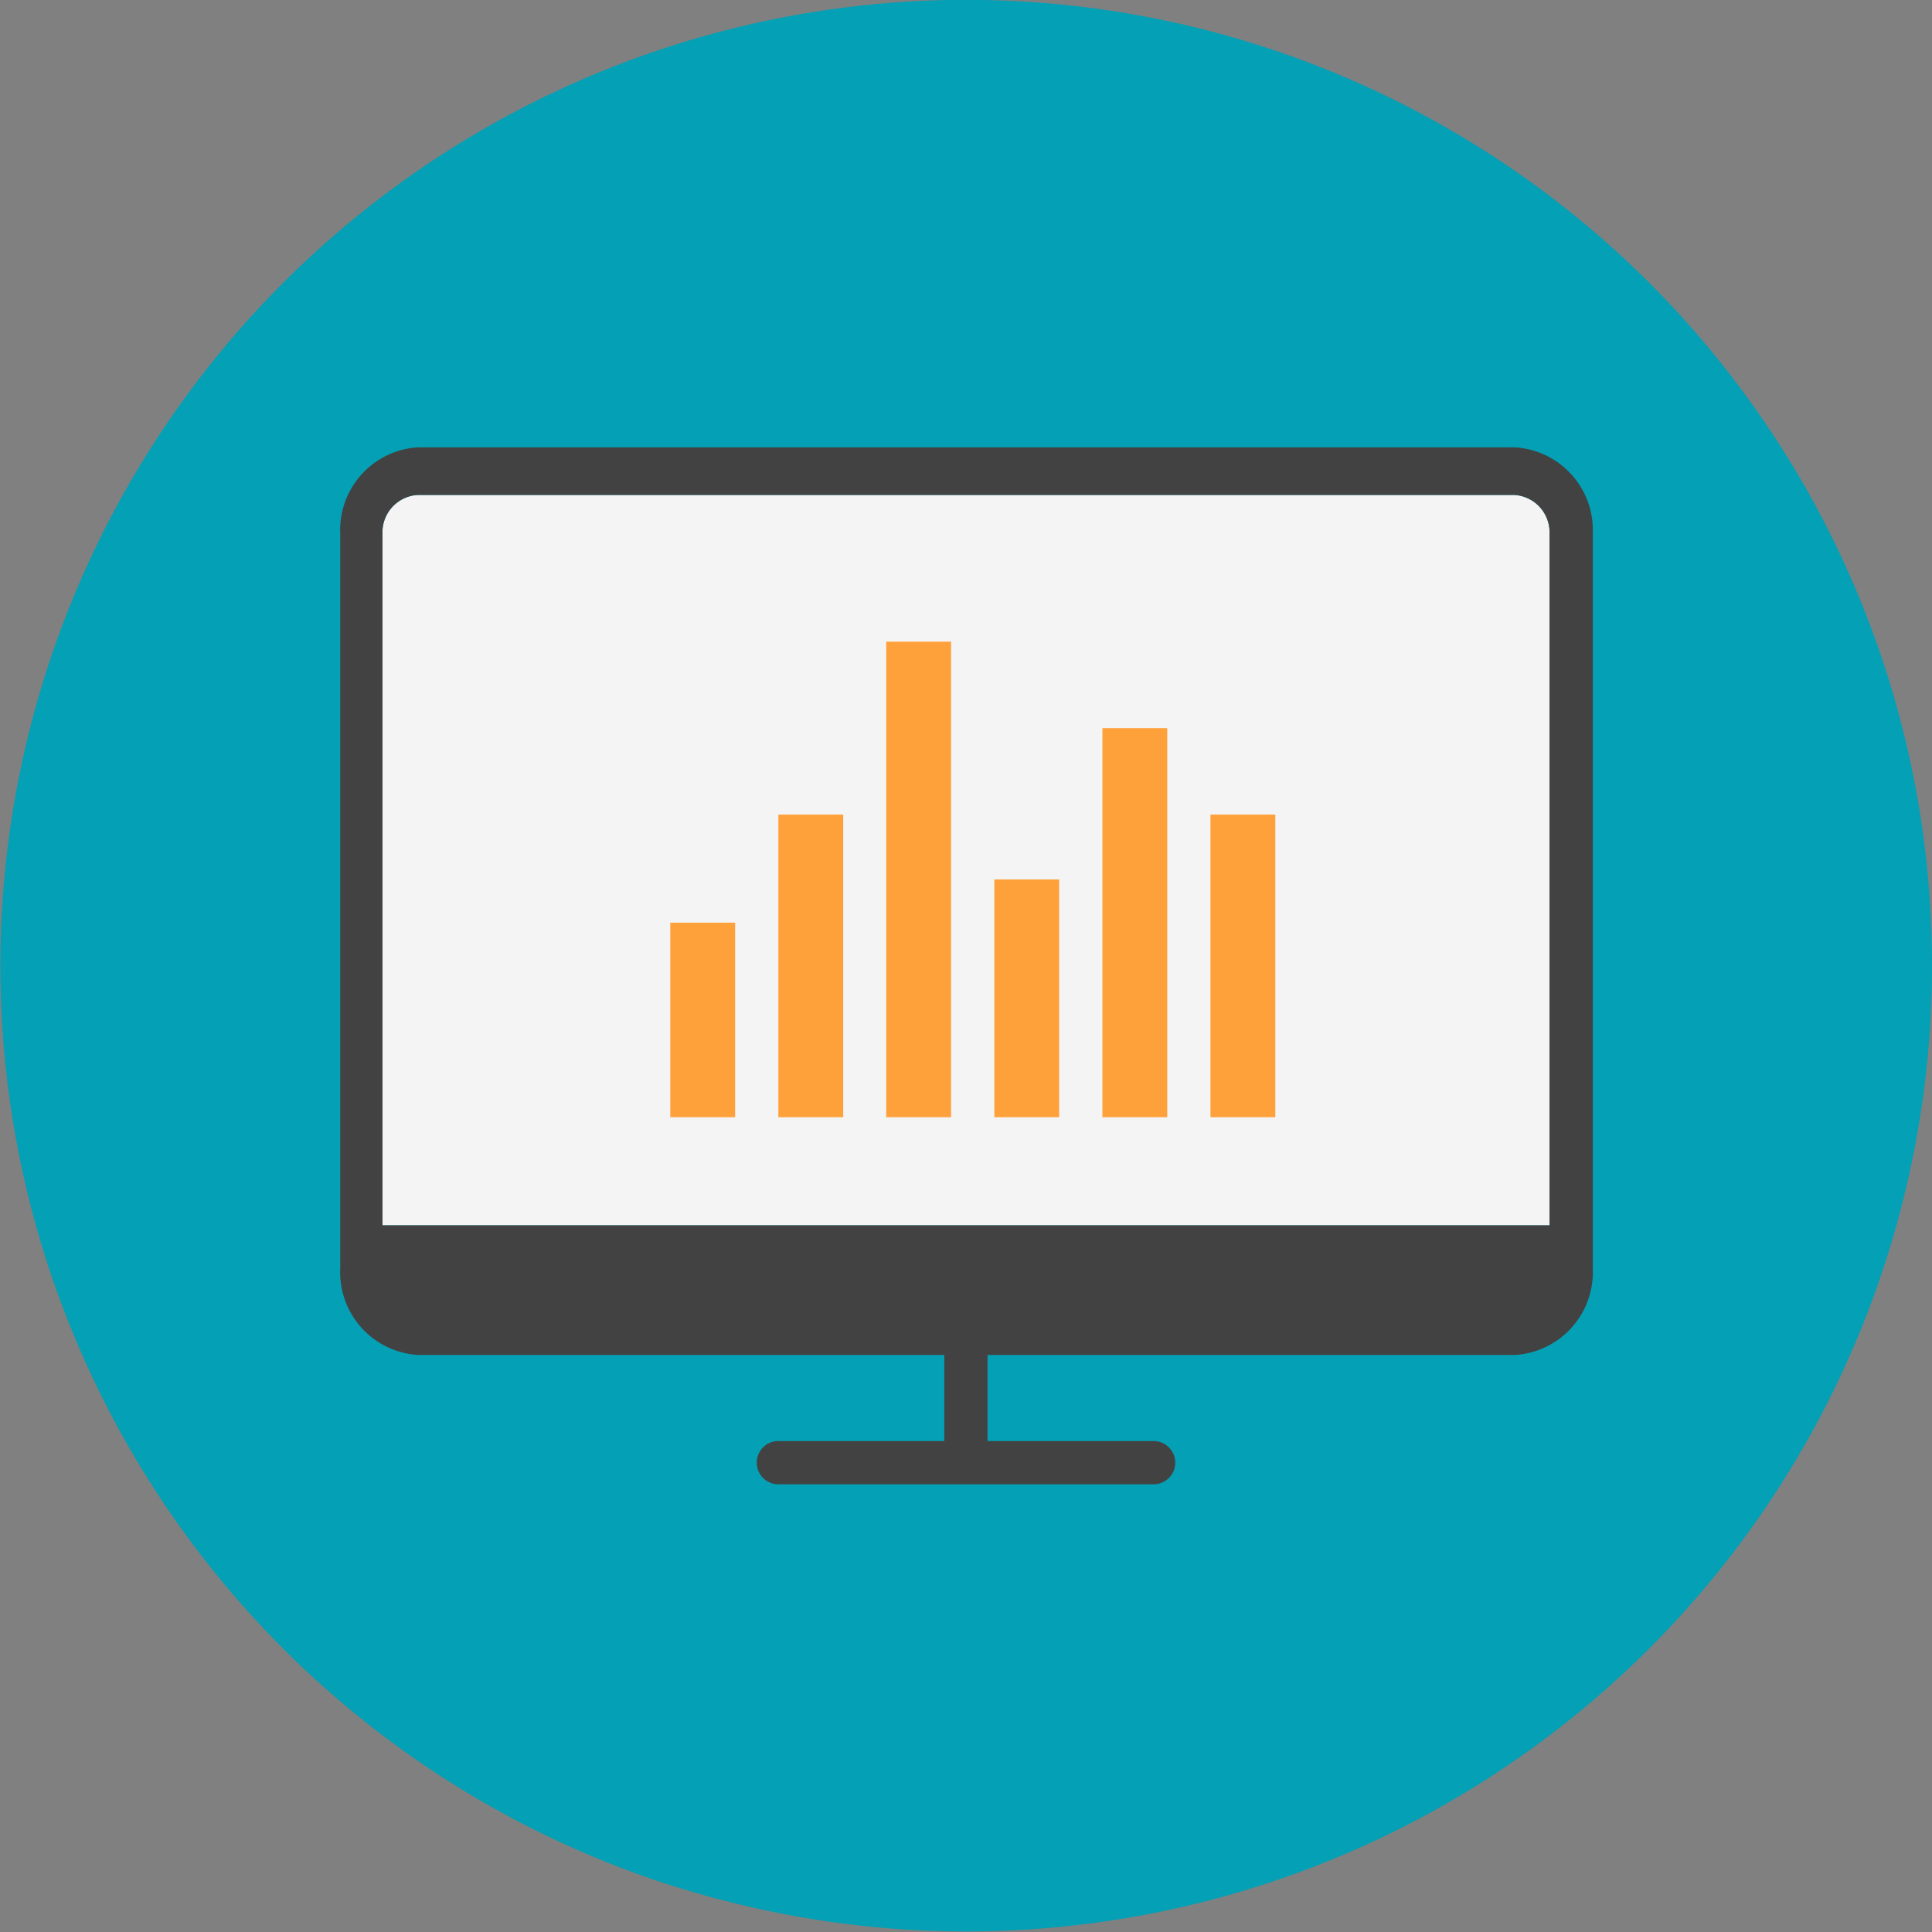 <svg id="Layer_1" data-name="Layer 1" xmlns="http://www.w3.org/2000/svg" viewBox="0 0 96.53 96.53"><rect x="0" y="0" width="96.53" height="96.53" fill="#808080" stroke="none"/><defs><style>.cls-1{fill:#04a0b5;}.cls-2{fill:#424242;}.cls-3{fill:#f4f4f4;}.cls-4{fill:#ffa13b;}</style></defs><path class="cls-1" d="M96,41.07A48.26,48.26,0,1,0,32.91,94c1.45.48,2.94.9,4.45,1.25a48.25,48.25,0,0,0,59.17-47A48.78,48.78,0,0,0,96,41.07Z"/><path class="cls-2" d="M57.64,72h-8.3v-5.4H47.18V72H38.89a1.08,1.08,0,0,0,0,2.16H57.64a1.08,1.08,0,1,0,0-2.16Z"/><path class="cls-3" d="M77.42,26.68a1.87,1.87,0,0,0-1.76-1.95H20.87a1.87,1.87,0,0,0-1.76,1.95V61.22H77.42Z"/><path class="cls-2" d="M75.66,22.35H20.87A4.14,4.14,0,0,0,17,26.68V63.37a4.14,4.14,0,0,0,3.92,4.33H75.66a4.14,4.14,0,0,0,3.92-4.33V26.68A4.14,4.14,0,0,0,75.66,22.35ZM19.11,61.22V26.68a1.87,1.87,0,0,1,1.76-1.95H75.66a1.87,1.87,0,0,1,1.76,1.95V61.22Z"/><rect class="cls-4" x="33.49" y="46.1" width="3.24" height="9.72"/><rect class="cls-4" x="38.89" y="40.7" width="3.24" height="15.12"/><rect class="cls-4" x="44.28" y="32.06" width="3.24" height="23.76"/><rect class="cls-4" x="49.68" y="43.94" width="3.24" height="11.88"/><rect class="cls-4" x="55.08" y="36.38" width="3.24" height="19.44"/><rect class="cls-4" x="60.48" y="40.7" width="3.24" height="15.12"/></svg>